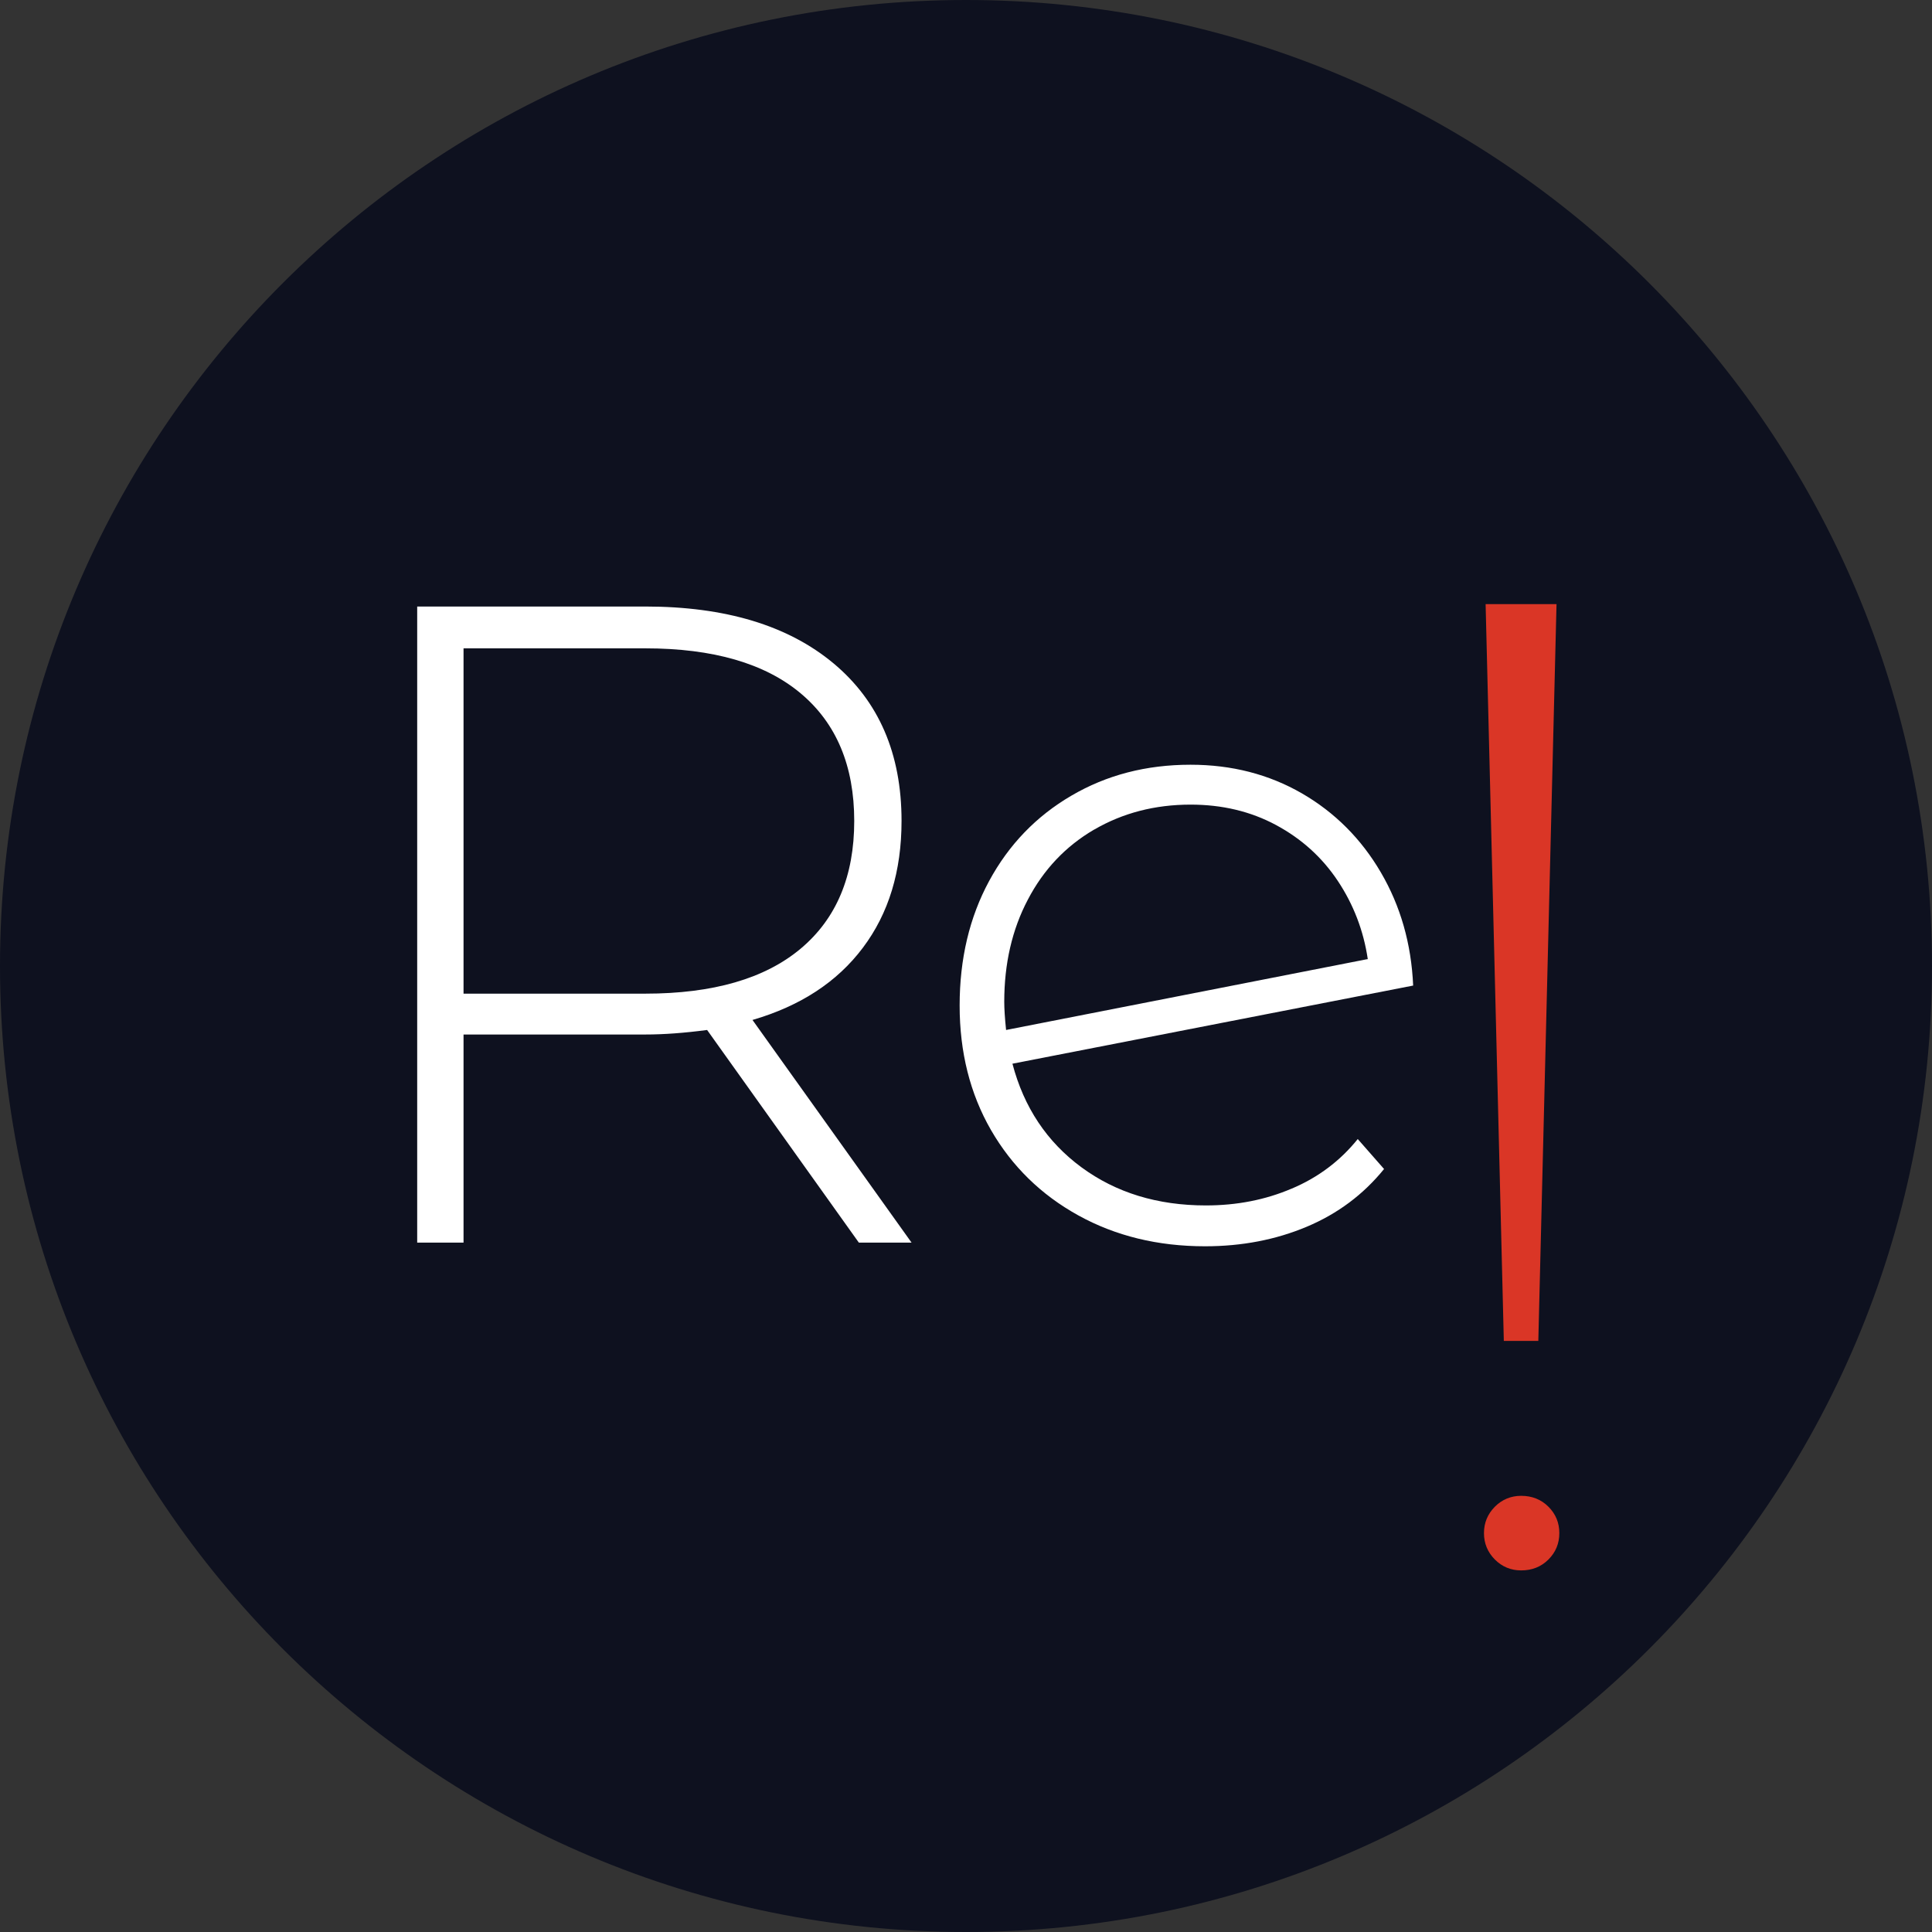 <?xml version="1.0" encoding="UTF-8"?>
<svg id="Layer_1" data-name="Layer 1" xmlns="http://www.w3.org/2000/svg" viewBox="0 0 200.52 200.52">
  <rect x="0" y="0" width="200.52" height="200.52" fill="#333333" stroke="none"/>
  <defs>
    <style>
      .cls-1 {
        fill: #0e111f;
      }

      .cls-2 {
        fill: #fff;
      }

      .cls-3 {
        fill: #da3626;
      }
    </style>
  </defs>
  <path class="cls-1" d="M100.26,0C44.89,0,0,44.89,0,100.26s44.89,100.26,100.26,100.26,100.26-44.89,100.26-100.26S155.63,0,100.26,0Z"/>
  <g>
    <path class="cls-2" d="M89.14,128.97l-15.75-22.07c-2.33.31-4.47.47-6.42.47h-18.86v21.6h-4.81V62.95h23.67c8.3,0,14.81,1.96,19.53,5.89,4.71,3.93,7.07,9.38,7.07,16.36,0,5.22-1.33,9.6-4.01,13.16-2.67,3.56-6.49,6.05-11.46,7.5l16.51,23.11h-5.47ZM66.97,103.13c7.04,0,12.42-1.56,16.13-4.67,3.71-3.11,5.56-7.53,5.56-13.25s-1.85-10.14-5.56-13.25c-3.71-3.11-9.09-4.67-16.13-4.67h-18.86v35.84h18.86Z"/>
    <path class="cls-2" d="M134.08,123.36c2.74-1.16,5.02-2.88,6.84-5.14l2.73,3.11c-2.14,2.64-4.81,4.64-8.02,5.99-3.21,1.35-6.73,2.03-10.56,2.03-4.9,0-9.29-1.07-13.16-3.21-3.87-2.14-6.88-5.09-9.06-8.86-2.17-3.77-3.25-8.08-3.25-12.92s1.02-9.15,3.06-12.92c2.04-3.77,4.89-6.73,8.54-8.86,3.65-2.14,7.76-3.21,12.36-3.21,4.28,0,8.12.99,11.56,2.97,3.42,1.98,6.16,4.72,8.2,8.21,2.04,3.49,3.16,7.4,3.35,11.74l-41.59,8.11c1.19,4.53,3.58,8.11,7.16,10.75,3.59,2.64,7.89,3.96,12.92,3.96,3.21,0,6.18-.58,8.91-1.75ZM113.56,86.1c-2.96,1.73-5.25,4.15-6.88,7.27-1.64,3.11-2.45,6.65-2.45,10.61,0,.69.06,1.67.19,2.92l37.54-7.36c-.44-2.95-1.48-5.66-3.11-8.11-1.63-2.45-3.77-4.38-6.41-5.8-2.64-1.42-5.6-2.12-8.87-2.12-3.71,0-7.04.87-10,2.59Z"/>
    <g>
      <polygon class="cls-3" points="154.19 62.7 161.55 62.7 159.66 139.17 156.08 139.17 154.19 62.7"/>
      <path class="cls-3" d="M155.15,161.86c-.75-.76-1.13-1.67-1.13-2.74s.38-1.98,1.13-2.74c.75-.75,1.67-1.13,2.73-1.13,1.13,0,2.08.38,2.83,1.13.76.76,1.13,1.67,1.13,2.74s-.37,1.98-1.13,2.74c-.75.75-1.69,1.13-2.83,1.13-1.07,0-1.98-.38-2.73-1.13Z"/>
    </g>
  </g>
</svg>